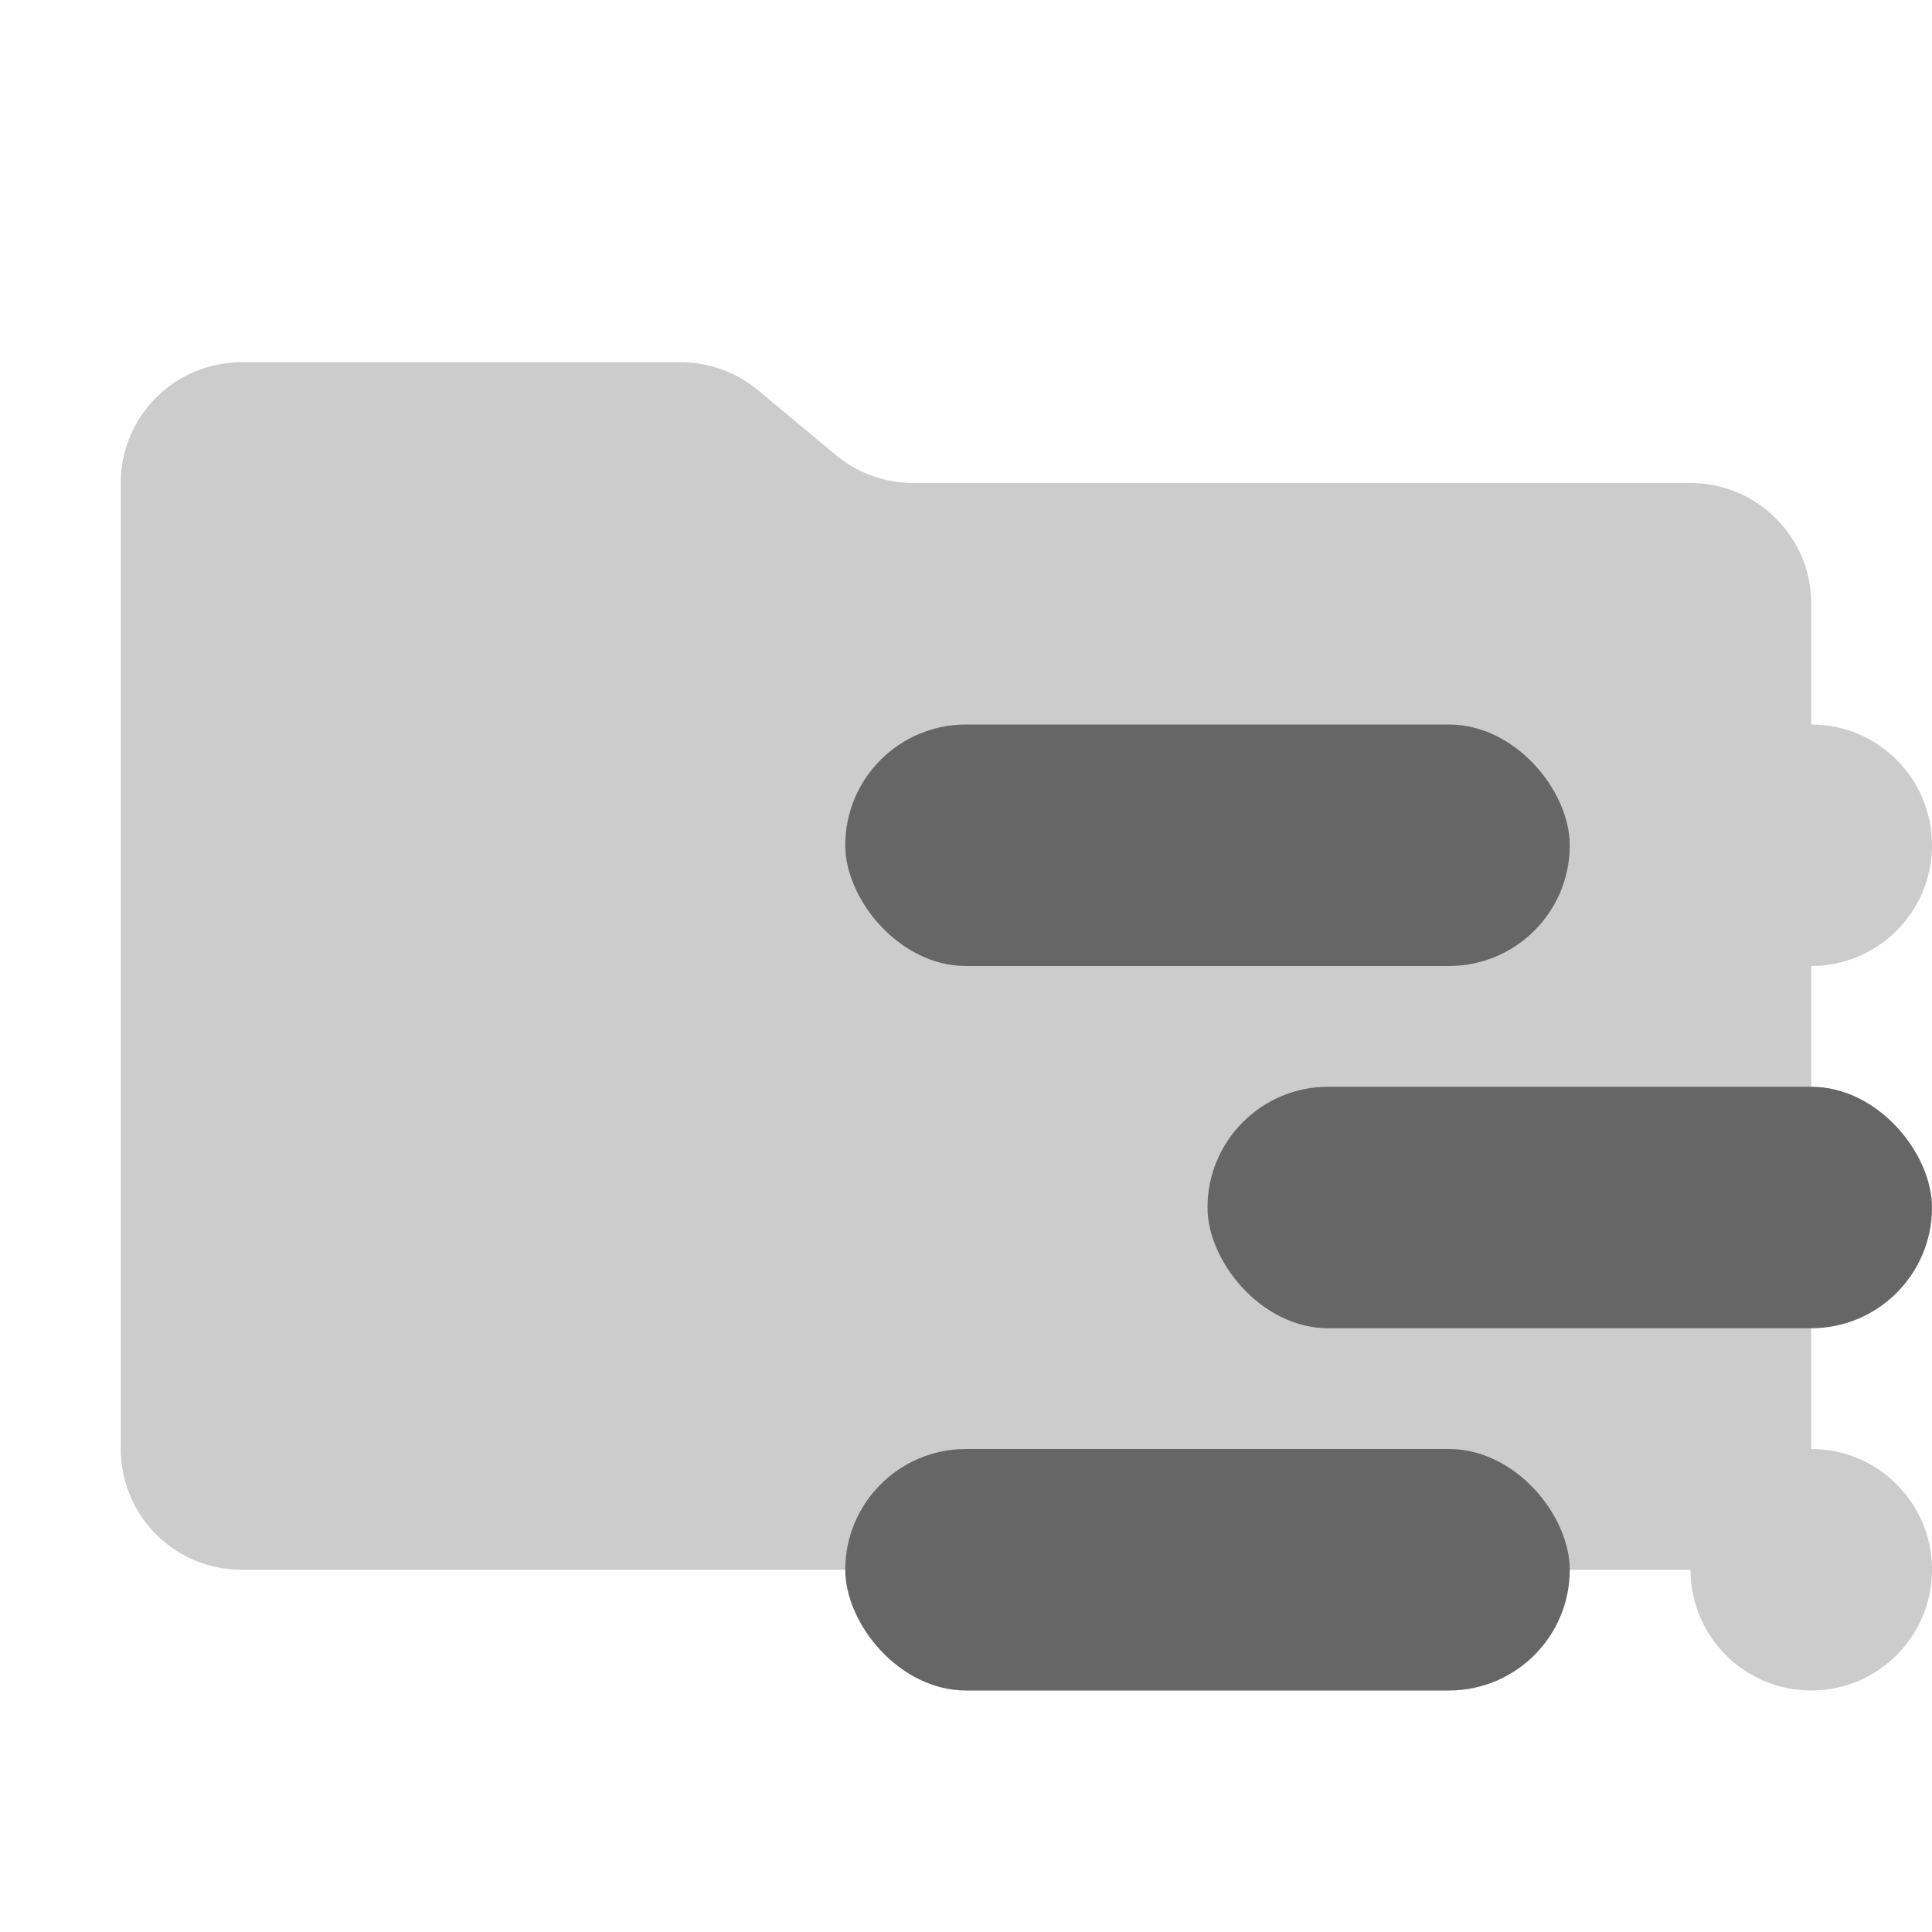 <svg xmlns="http://www.w3.org/2000/svg" viewBox="0 0 32 32" shape-rendering="geometricPrecision"><path fill="#cccccc" d="m13.844 7.536-1.288-1.072A2 2 0 0 0 11.276 6H4a2 2 0 0 0-2 2v16a2 2 0 0 0 2 2h24a2 2 0 0 0 2-2V10a2 2 0 0 0-2-2H15.124a2 2 0 0 1-1.28-.464"/><rect width="12" height="4" x="14" y="24" fill="#666666" rx="2"/><rect width="12" height="4" x="20" y="18" fill="#666666" rx="2"/><rect width="12" height="4" x="14" y="12" fill="#666666" rx="2"/><circle cx="30" cy="26" r="2" fill="#cccccc"/><circle cx="16" cy="20" r="2" fill="#cccccc"/><circle cx="30" cy="14" r="2" fill="#cccccc"/></svg>
